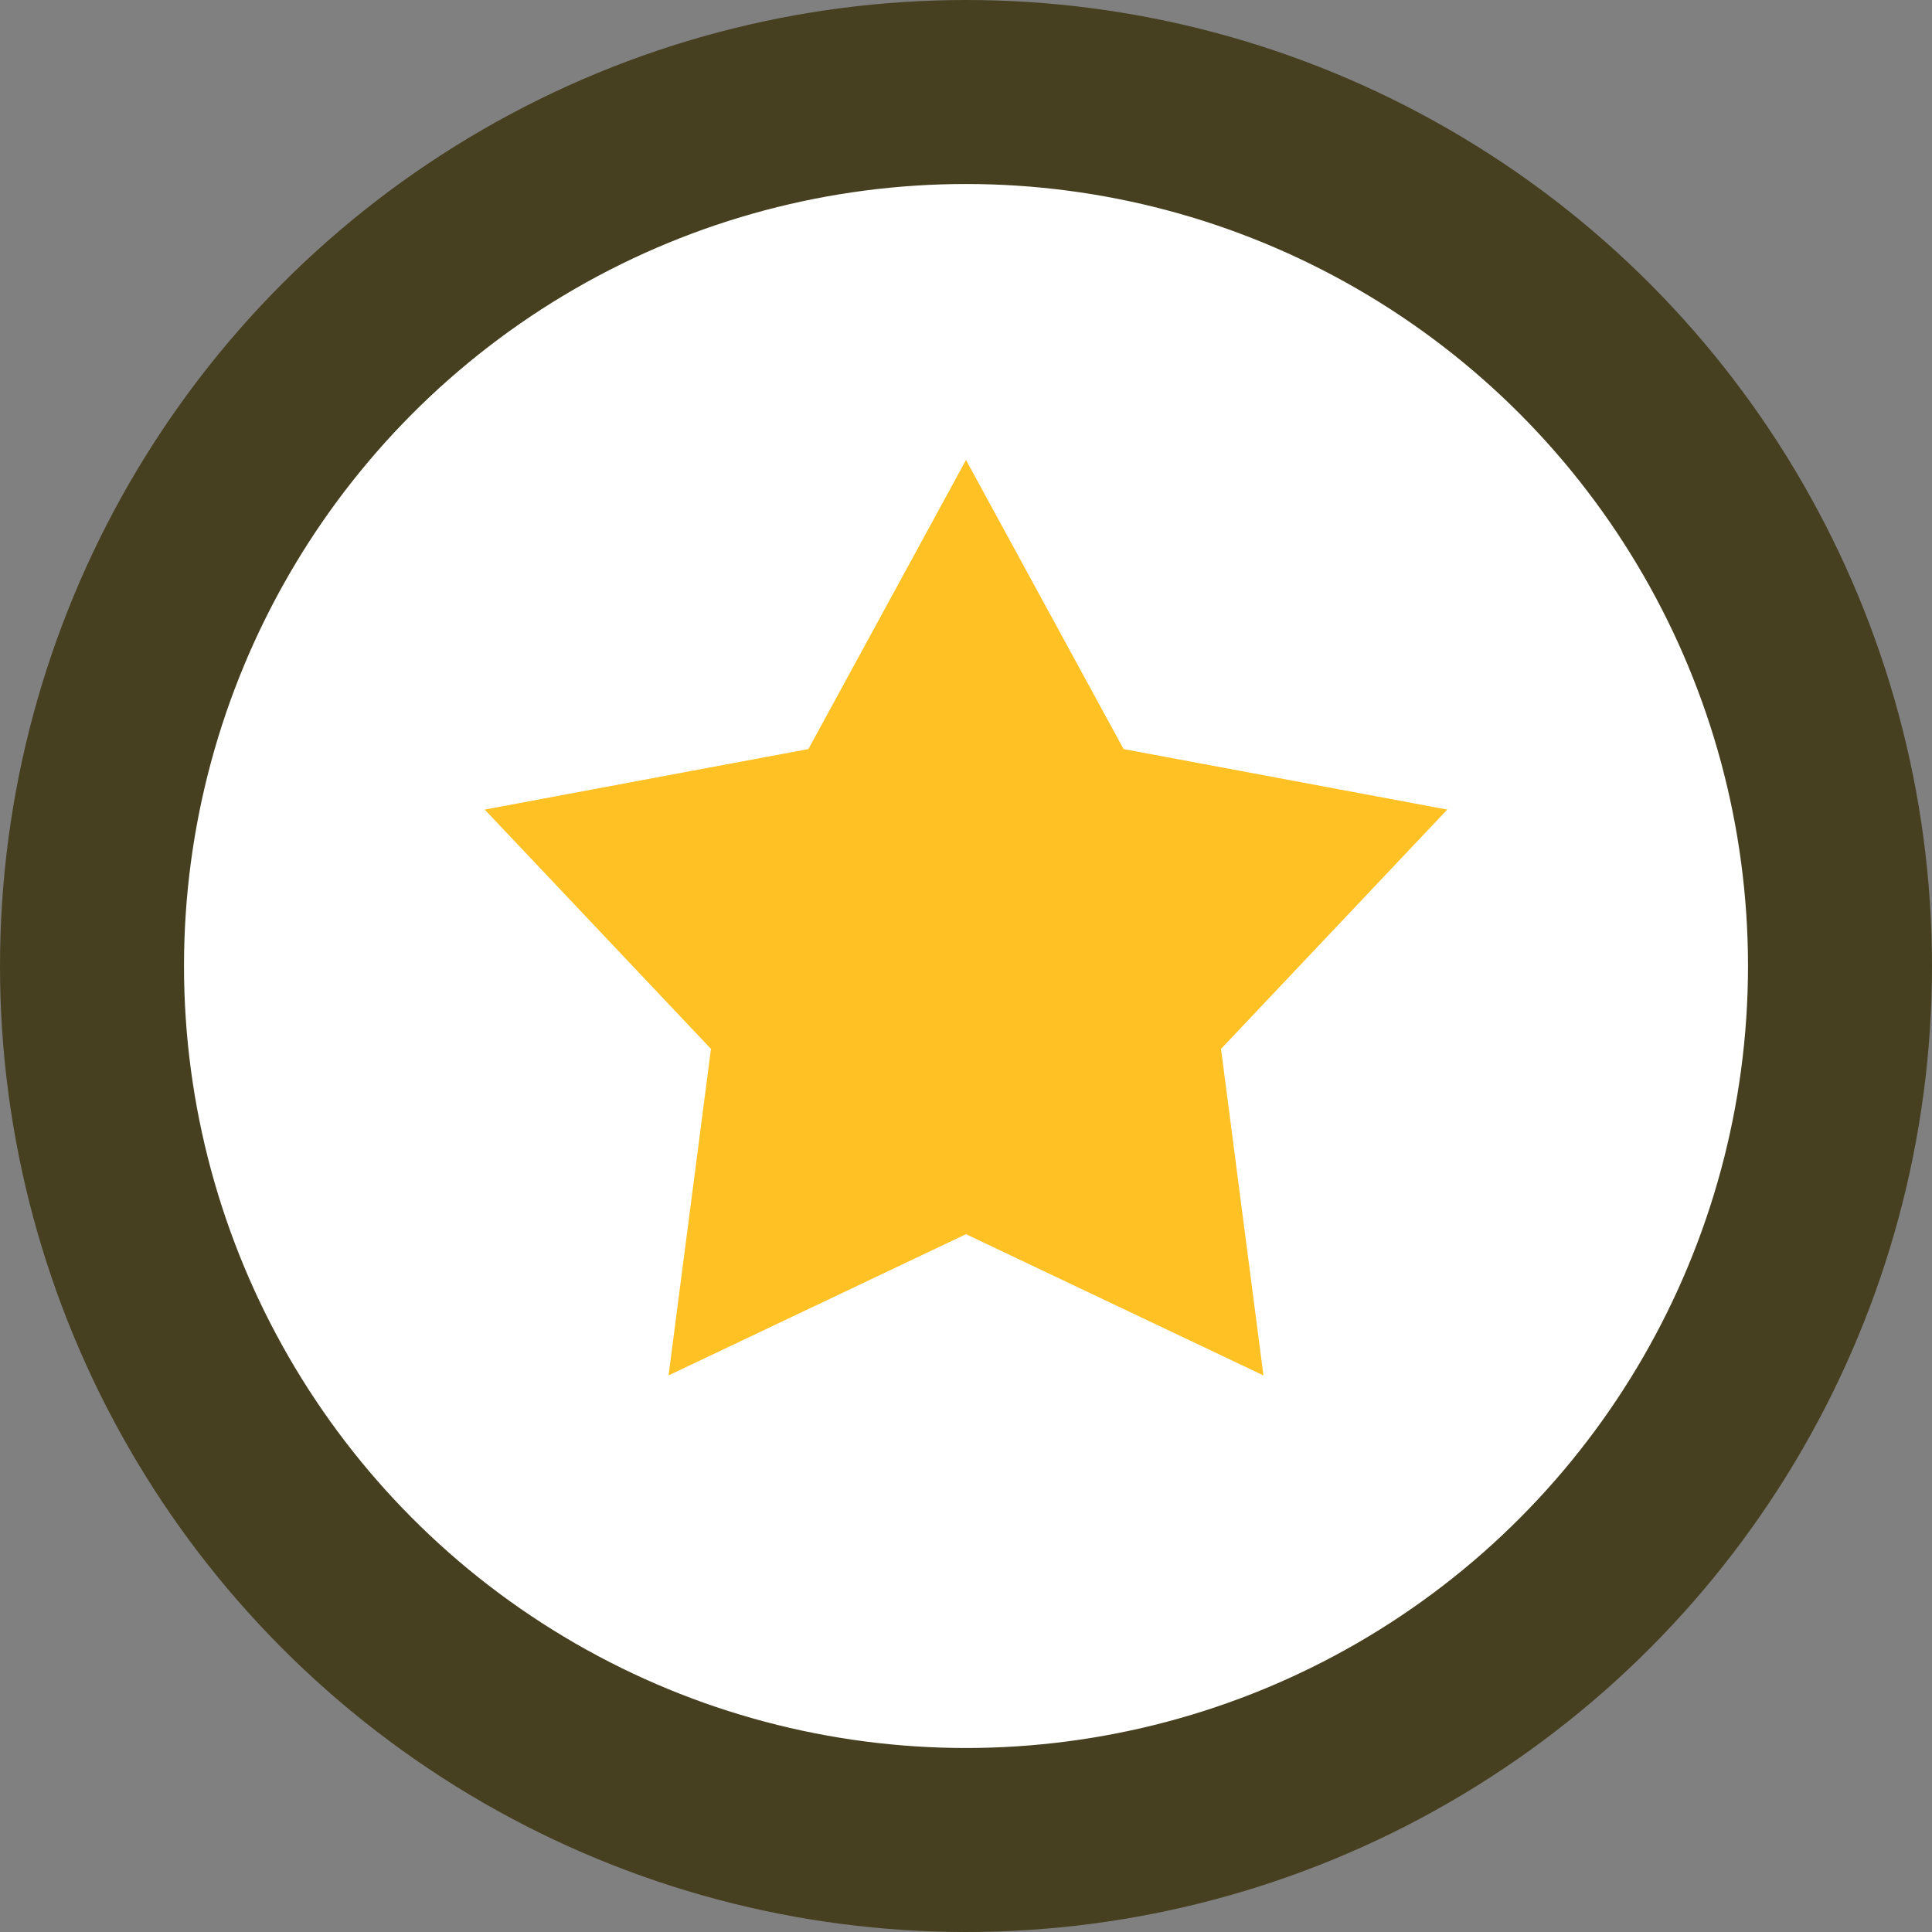 <svg width="21" height="21" viewBox="0 0 21 21" fill="none" xmlns="http://www.w3.org/2000/svg">
<rect x="0" y="0" width="21" height="21" fill="#808080" stroke="none"/>
<circle cx="10.5" cy="10.5" r="9.5" fill="white" stroke="#474020" stroke-width="2"/>
<path d="M10.5 5L12.213 8.142L15.731 8.8L13.272 11.401L13.733 14.95L10.5 13.415L7.267 14.95L7.728 11.401L5.269 8.8L8.787 8.142L10.5 5Z" fill="#FFC124"/>
</svg>
